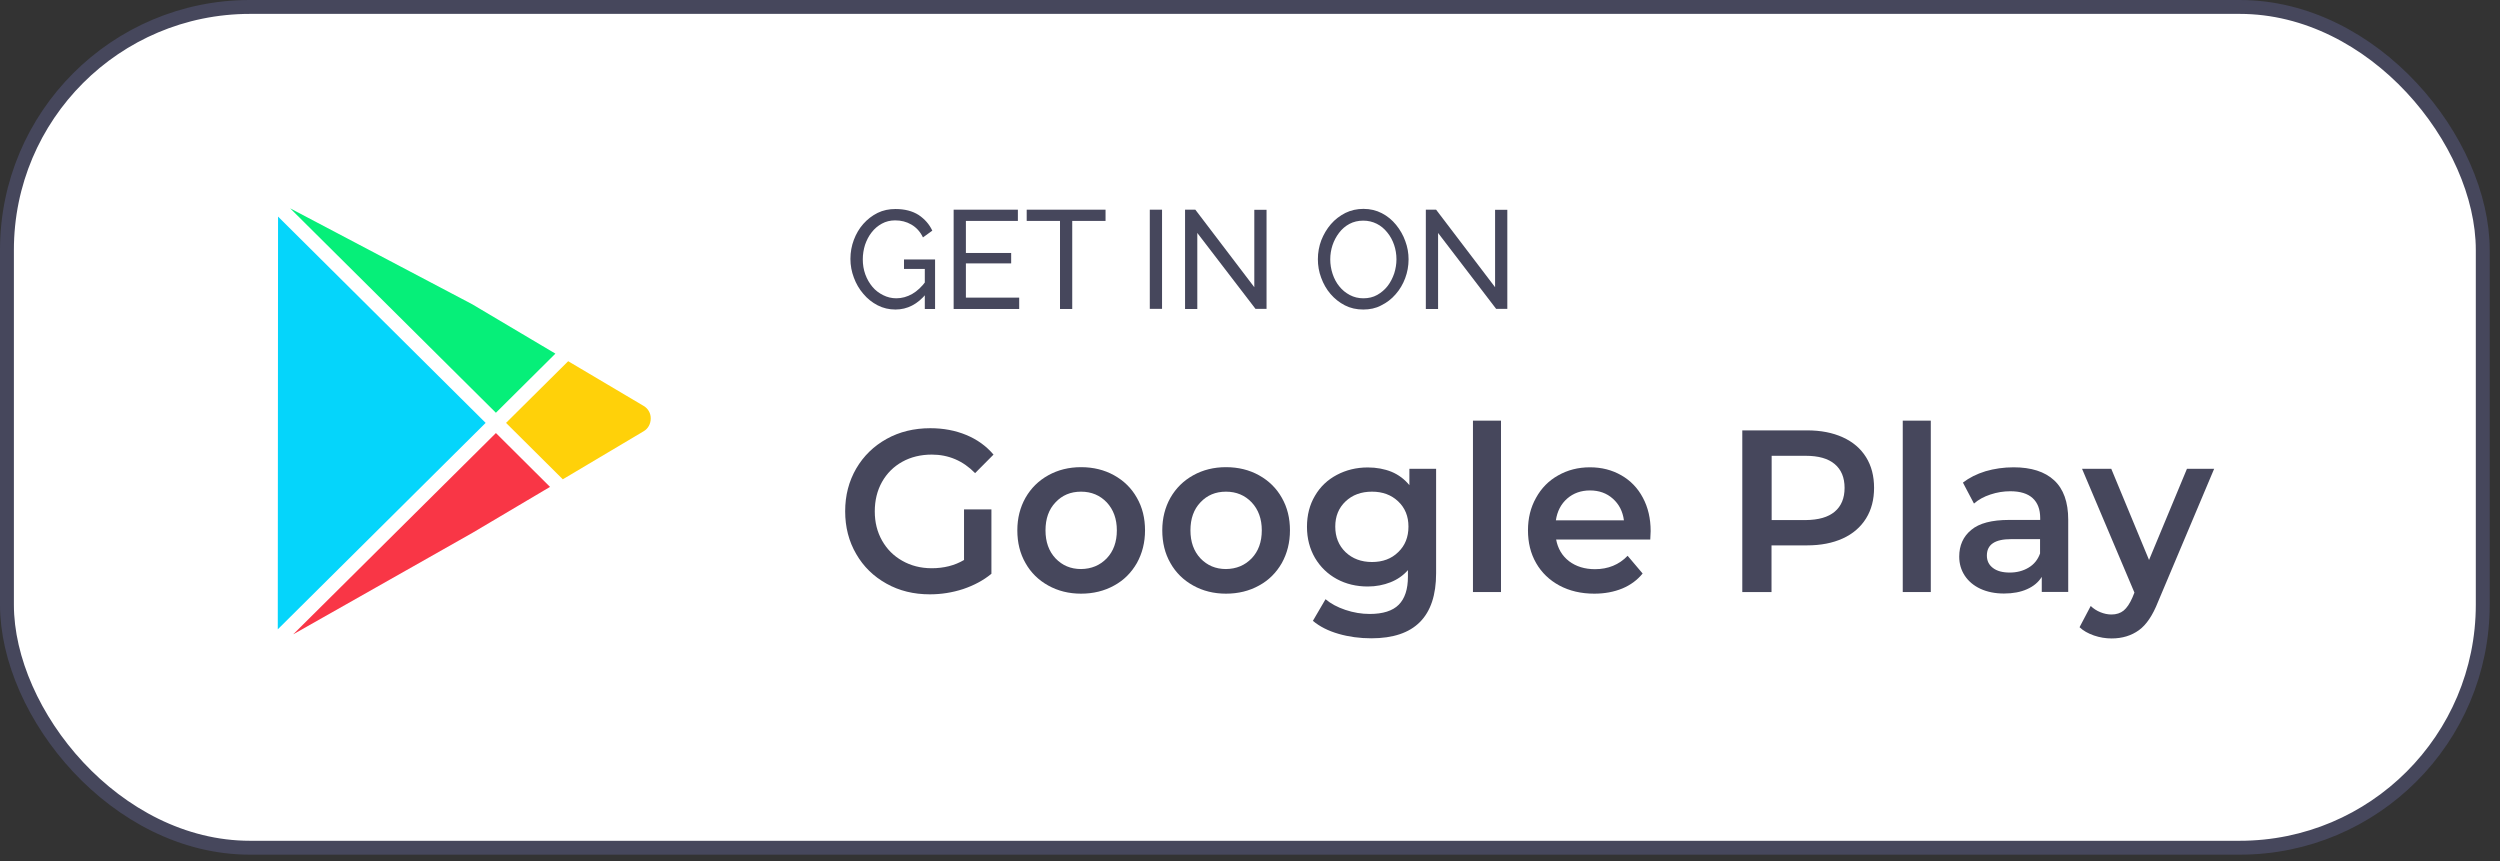 <svg width="180" height="62" viewBox="0 0 180 62" fill="none" xmlns="http://www.w3.org/2000/svg">
<rect x="0" y="0" width="180" height="62" fill="#333333" stroke="none"/>
<rect x="0.5" y="0.5" width="178.258" height="60.536" rx="17.5" fill="white" stroke="#46475C"/>
<path d="M156.163 53.51H24.503C21.46 53.51 18.986 50.977 18.986 47.841V14.587C18.986 11.461 21.46 8.918 24.503 8.918H156.163C159.206 8.918 161.679 11.461 161.679 14.587V47.851C161.679 50.977 159.215 53.51 156.163 53.51Z" fill="white"/>
<path d="M46.35 29.231L40.909 26.007L36.435 30.448L40.521 34.51L46.34 31.052C46.662 30.867 46.852 30.517 46.852 30.137C46.861 29.757 46.662 29.416 46.35 29.231Z" fill="#FFD109"/>
<path d="M39.989 25.461L33.999 21.906L20.891 15L35.705 29.718L39.989 25.461Z" fill="#06EF79"/>
<path d="M21.109 45.673L34.028 38.358L39.601 35.056L35.706 31.179L21.109 45.673Z" fill="#F93646"/>
<path d="M20.019 15.594L20 45.312L34.966 30.448L20.019 15.594Z" fill="#05D5FB"/>
<path d="M69.391 36.675H71.382V41.312C70.804 41.789 70.121 42.15 69.344 42.413C68.567 42.666 67.771 42.792 66.946 42.792C65.79 42.792 64.747 42.539 63.828 42.023C62.899 41.507 62.169 40.796 61.648 39.89C61.117 38.984 60.852 37.952 60.852 36.812C60.852 35.672 61.117 34.65 61.648 33.734C62.178 32.828 62.908 32.117 63.837 31.601C64.766 31.084 65.818 30.831 66.984 30.831C67.932 30.831 68.794 30.997 69.571 31.318C70.349 31.64 71.003 32.107 71.533 32.731L70.207 34.065C69.344 33.179 68.301 32.731 67.088 32.731C66.292 32.731 65.581 32.906 64.965 33.247C64.349 33.588 63.856 34.075 63.505 34.698C63.155 35.322 62.984 36.033 62.984 36.822C62.984 37.601 63.155 38.292 63.505 38.916C63.856 39.539 64.34 40.026 64.965 40.377C65.581 40.728 66.292 40.913 67.079 40.913C67.96 40.913 68.737 40.718 69.41 40.319V36.675H69.391Z" fill="#46475C"/>
<path d="M75.475 42.159C74.774 41.77 74.224 41.234 73.836 40.542C73.438 39.851 73.248 39.062 73.248 38.185C73.248 37.309 73.447 36.529 73.836 35.838C74.234 35.146 74.774 34.611 75.475 34.221C76.177 33.831 76.963 33.636 77.835 33.636C78.717 33.636 79.513 33.831 80.215 34.221C80.916 34.611 81.466 35.146 81.854 35.838C82.252 36.529 82.442 37.309 82.442 38.185C82.442 39.062 82.243 39.841 81.854 40.542C81.456 41.234 80.916 41.779 80.215 42.159C79.513 42.549 78.717 42.744 77.835 42.744C76.963 42.744 76.177 42.549 75.475 42.159ZM79.684 40.202C80.167 39.695 80.413 39.023 80.413 38.185C80.413 37.357 80.167 36.685 79.684 36.169C79.2 35.663 78.584 35.4 77.835 35.4C77.087 35.4 76.48 35.653 75.997 36.169C75.513 36.675 75.276 37.348 75.276 38.185C75.276 39.013 75.513 39.685 75.997 40.202C76.48 40.708 77.087 40.971 77.835 40.971C78.584 40.961 79.191 40.708 79.684 40.202Z" fill="#46475C"/>
<path d="M85.911 42.159C85.21 41.77 84.66 41.234 84.271 40.542C83.873 39.851 83.684 39.062 83.684 38.185C83.684 37.309 83.883 36.529 84.271 35.838C84.669 35.146 85.21 34.611 85.911 34.221C86.612 33.831 87.399 33.636 88.271 33.636C89.153 33.636 89.949 33.831 90.65 34.221C91.351 34.611 91.901 35.146 92.29 35.838C92.688 36.529 92.877 37.309 92.877 38.185C92.877 39.062 92.678 39.841 92.29 40.542C91.892 41.234 91.351 41.779 90.65 42.159C89.949 42.549 89.153 42.744 88.271 42.744C87.399 42.744 86.612 42.549 85.911 42.159ZM90.119 40.202C90.603 39.695 90.849 39.023 90.849 38.185C90.849 37.357 90.603 36.685 90.119 36.169C89.636 35.663 89.02 35.4 88.271 35.4C87.522 35.4 86.916 35.653 86.432 36.169C85.949 36.675 85.712 37.348 85.712 38.185C85.712 39.013 85.949 39.685 86.432 40.202C86.916 40.708 87.522 40.971 88.271 40.971C89.02 40.961 89.626 40.708 90.119 40.202Z" fill="#46475C"/>
<path d="M103.4 33.744V41.273C103.4 44.4 101.845 45.958 98.736 45.958C97.902 45.958 97.116 45.851 96.376 45.637C95.627 45.422 95.021 45.111 94.528 44.702L95.438 43.143C95.817 43.465 96.291 43.718 96.869 43.913C97.447 44.108 98.035 44.205 98.623 44.205C99.57 44.205 100.272 43.981 100.708 43.542C101.153 43.094 101.371 42.422 101.371 41.517V41.049C101.03 41.439 100.604 41.731 100.111 41.926C99.618 42.12 99.068 42.228 98.481 42.228C97.665 42.228 96.917 42.052 96.253 41.692C95.59 41.331 95.068 40.825 94.68 40.172C94.301 39.52 94.102 38.77 94.102 37.932C94.102 37.094 94.291 36.344 94.68 35.692C95.059 35.039 95.59 34.542 96.253 34.192C96.917 33.841 97.656 33.656 98.481 33.656C99.106 33.656 99.675 33.763 100.187 33.968C100.698 34.182 101.125 34.503 101.476 34.932V33.753H103.4V33.744ZM100.67 39.754C101.163 39.286 101.409 38.672 101.409 37.913C101.409 37.172 101.163 36.568 100.67 36.101C100.177 35.633 99.552 35.4 98.784 35.4C98.007 35.4 97.371 35.633 96.879 36.101C96.386 36.568 96.139 37.172 96.139 37.913C96.139 38.663 96.386 39.276 96.879 39.754C97.371 40.221 98.007 40.465 98.784 40.465C99.552 40.465 100.187 40.231 100.67 39.754Z" fill="#46475C"/>
<path d="M106.053 30.286H108.072V42.627H106.053V30.286Z" fill="#46475C"/>
<path d="M118.819 38.848H112.042C112.165 39.5 112.469 40.017 112.971 40.406C113.473 40.786 114.099 40.981 114.838 40.981C115.786 40.981 116.573 40.659 117.189 40.017L118.269 41.292C117.881 41.77 117.388 42.13 116.8 42.374C116.203 42.617 115.539 42.744 114.791 42.744C113.843 42.744 113.009 42.549 112.279 42.159C111.559 41.77 110.999 41.234 110.601 40.542C110.203 39.851 110.014 39.062 110.014 38.185C110.014 37.318 110.203 36.539 110.592 35.848C110.971 35.156 111.502 34.611 112.184 34.231C112.867 33.841 113.625 33.646 114.478 33.646C115.321 33.646 116.07 33.841 116.734 34.221C117.397 34.601 117.918 35.137 118.288 35.838C118.658 36.529 118.847 37.328 118.847 38.244C118.847 38.38 118.838 38.585 118.819 38.848ZM112.838 35.896C112.393 36.286 112.118 36.812 112.023 37.465H116.923C116.838 36.822 116.573 36.305 116.127 35.906C115.682 35.507 115.132 35.312 114.478 35.312C113.833 35.312 113.284 35.507 112.838 35.896Z" fill="#46475C"/>
<path d="M132.677 31.484C133.407 31.815 133.966 32.292 134.355 32.916C134.743 33.539 134.933 34.27 134.933 35.127C134.933 35.965 134.743 36.705 134.355 37.328C133.966 37.952 133.407 38.439 132.677 38.77C131.947 39.101 131.094 39.267 130.109 39.267H127.549V42.627H125.445V30.987H130.109C131.094 30.987 131.947 31.153 132.677 31.484ZM132.099 36.841C132.573 36.442 132.81 35.867 132.81 35.127C132.81 34.386 132.573 33.812 132.099 33.413C131.625 33.013 130.933 32.818 130.014 32.818H127.559V37.445H130.014C130.933 37.435 131.625 37.24 132.099 36.841Z" fill="#46475C"/>
<path d="M136.998 30.286H139.017V42.627H136.998V30.286Z" fill="#46475C"/>
<path d="M147.898 34.581C148.571 35.205 148.912 36.15 148.912 37.416V42.617H147.007V41.536C146.761 41.926 146.41 42.218 145.946 42.422C145.491 42.627 144.932 42.734 144.287 42.734C143.643 42.734 143.074 42.617 142.59 42.393C142.107 42.169 141.728 41.848 141.463 41.448C141.197 41.039 141.064 40.591 141.064 40.075C141.064 39.276 141.349 38.633 141.927 38.156C142.505 37.669 143.415 37.435 144.657 37.435H146.894V37.299C146.894 36.675 146.713 36.198 146.353 35.867C145.993 35.536 145.453 35.37 144.742 35.37C144.259 35.37 143.775 35.448 143.311 35.604C142.837 35.76 142.448 35.974 142.126 36.257L141.33 34.747C141.785 34.396 142.325 34.124 142.96 33.929C143.595 33.744 144.268 33.646 144.979 33.646C146.249 33.646 147.225 33.958 147.898 34.581ZM146.05 40.874C146.448 40.64 146.723 40.299 146.884 39.851V38.818H144.799C143.633 38.818 143.055 39.208 143.055 39.997C143.055 40.377 143.197 40.669 143.491 40.893C143.785 41.117 144.183 41.224 144.704 41.224C145.206 41.224 145.661 41.107 146.05 40.874Z" fill="#46475C"/>
<path d="M159.423 33.744L155.376 43.338C154.996 44.302 154.541 44.984 154.001 45.374C153.461 45.763 152.807 45.968 152.039 45.968C151.603 45.968 151.186 45.9 150.76 45.754C150.343 45.608 149.992 45.413 149.727 45.159L150.532 43.63C150.722 43.815 150.959 43.971 151.224 44.078C151.489 44.185 151.755 44.244 152.02 44.244C152.38 44.244 152.674 44.146 152.902 43.961C153.129 43.776 153.347 43.455 153.537 43.017L153.679 42.666L149.907 33.753H152.011L154.731 40.318L157.461 33.753H159.423V33.744Z" fill="#46475C"/>
<path d="M64.472 22.286C64.017 22.286 63.59 22.189 63.192 21.984C62.794 21.779 62.453 21.507 62.159 21.156C61.865 20.815 61.638 20.425 61.477 19.987C61.316 19.559 61.23 19.111 61.23 18.643C61.23 18.156 61.316 17.698 61.477 17.27C61.638 16.841 61.865 16.451 62.159 16.12C62.453 15.789 62.794 15.526 63.183 15.331C63.581 15.136 64.008 15.049 64.472 15.049C65.145 15.049 65.695 15.195 66.14 15.477C66.576 15.77 66.908 16.14 67.126 16.607L66.453 17.094C66.254 16.675 65.969 16.373 65.619 16.169C65.268 15.964 64.879 15.867 64.453 15.867C64.102 15.867 63.78 15.945 63.496 16.101C63.211 16.257 62.965 16.461 62.756 16.734C62.548 16.997 62.396 17.299 62.282 17.63C62.178 17.961 62.121 18.312 62.121 18.672C62.121 19.052 62.178 19.413 62.301 19.753C62.425 20.094 62.595 20.387 62.813 20.65C63.031 20.913 63.297 21.107 63.59 21.253C63.884 21.4 64.197 21.477 64.538 21.477C64.936 21.477 65.316 21.37 65.676 21.166C66.036 20.961 66.377 20.64 66.69 20.211V21.146C66.064 21.906 65.325 22.286 64.472 22.286ZM66.586 19.364H65.088V18.682H67.325V22.247H66.586V19.364Z" fill="#46475C"/>
<path d="M73.382 21.438V22.247H68.662V15.097H73.287V15.906H69.544V18.214H72.804V18.964H69.544V21.429H73.382V21.438Z" fill="#46475C"/>
<path d="M79.599 15.906H77.201V22.247H76.32V15.906H73.922V15.097H79.599V15.906Z" fill="#46475C"/>
<path d="M82.785 22.237V15.097H83.667V22.237H82.785Z" fill="#46475C"/>
<path d="M86.206 16.773V22.247H85.324V15.097H86.064L90.31 20.679V15.107H91.191V22.237H90.395L86.206 16.773Z" fill="#46475C"/>
<path d="M98.157 22.286C97.664 22.286 97.228 22.188 96.83 21.984C96.432 21.779 96.09 21.507 95.797 21.166C95.503 20.825 95.285 20.435 95.124 19.997C94.963 19.568 94.887 19.12 94.887 18.662C94.887 18.185 94.972 17.727 95.133 17.299C95.304 16.87 95.531 16.48 95.825 16.14C96.119 15.799 96.47 15.536 96.868 15.331C97.266 15.136 97.702 15.039 98.166 15.039C98.659 15.039 99.095 15.146 99.493 15.351C99.891 15.555 100.232 15.838 100.517 16.188C100.801 16.539 101.029 16.929 101.18 17.357C101.341 17.786 101.417 18.224 101.417 18.672C101.417 19.149 101.332 19.607 101.171 20.036C101.01 20.464 100.782 20.854 100.479 21.195C100.185 21.536 99.834 21.799 99.436 21.994C99.057 22.198 98.621 22.286 98.157 22.286ZM95.778 18.672C95.778 19.032 95.835 19.383 95.948 19.724C96.062 20.065 96.223 20.367 96.432 20.62C96.64 20.883 96.896 21.088 97.19 21.244C97.484 21.399 97.806 21.477 98.166 21.477C98.536 21.477 98.868 21.399 99.161 21.234C99.455 21.068 99.702 20.854 99.91 20.591C100.119 20.318 100.27 20.016 100.384 19.685C100.488 19.354 100.545 19.013 100.545 18.672C100.545 18.312 100.488 17.961 100.375 17.63C100.261 17.299 100.1 16.997 99.882 16.734C99.673 16.471 99.417 16.256 99.123 16.11C98.83 15.964 98.507 15.886 98.157 15.886C97.787 15.886 97.455 15.964 97.162 16.12C96.868 16.276 96.621 16.49 96.413 16.763C96.204 17.036 96.052 17.328 95.939 17.659C95.835 17.981 95.778 18.322 95.778 18.672Z" fill="#46475C"/>
<path d="M103.542 16.773V22.247H102.66V15.097H103.399L107.646 20.679V15.107H108.527V22.237H107.721L103.542 16.773Z" fill="#46475C"/>
</svg>
